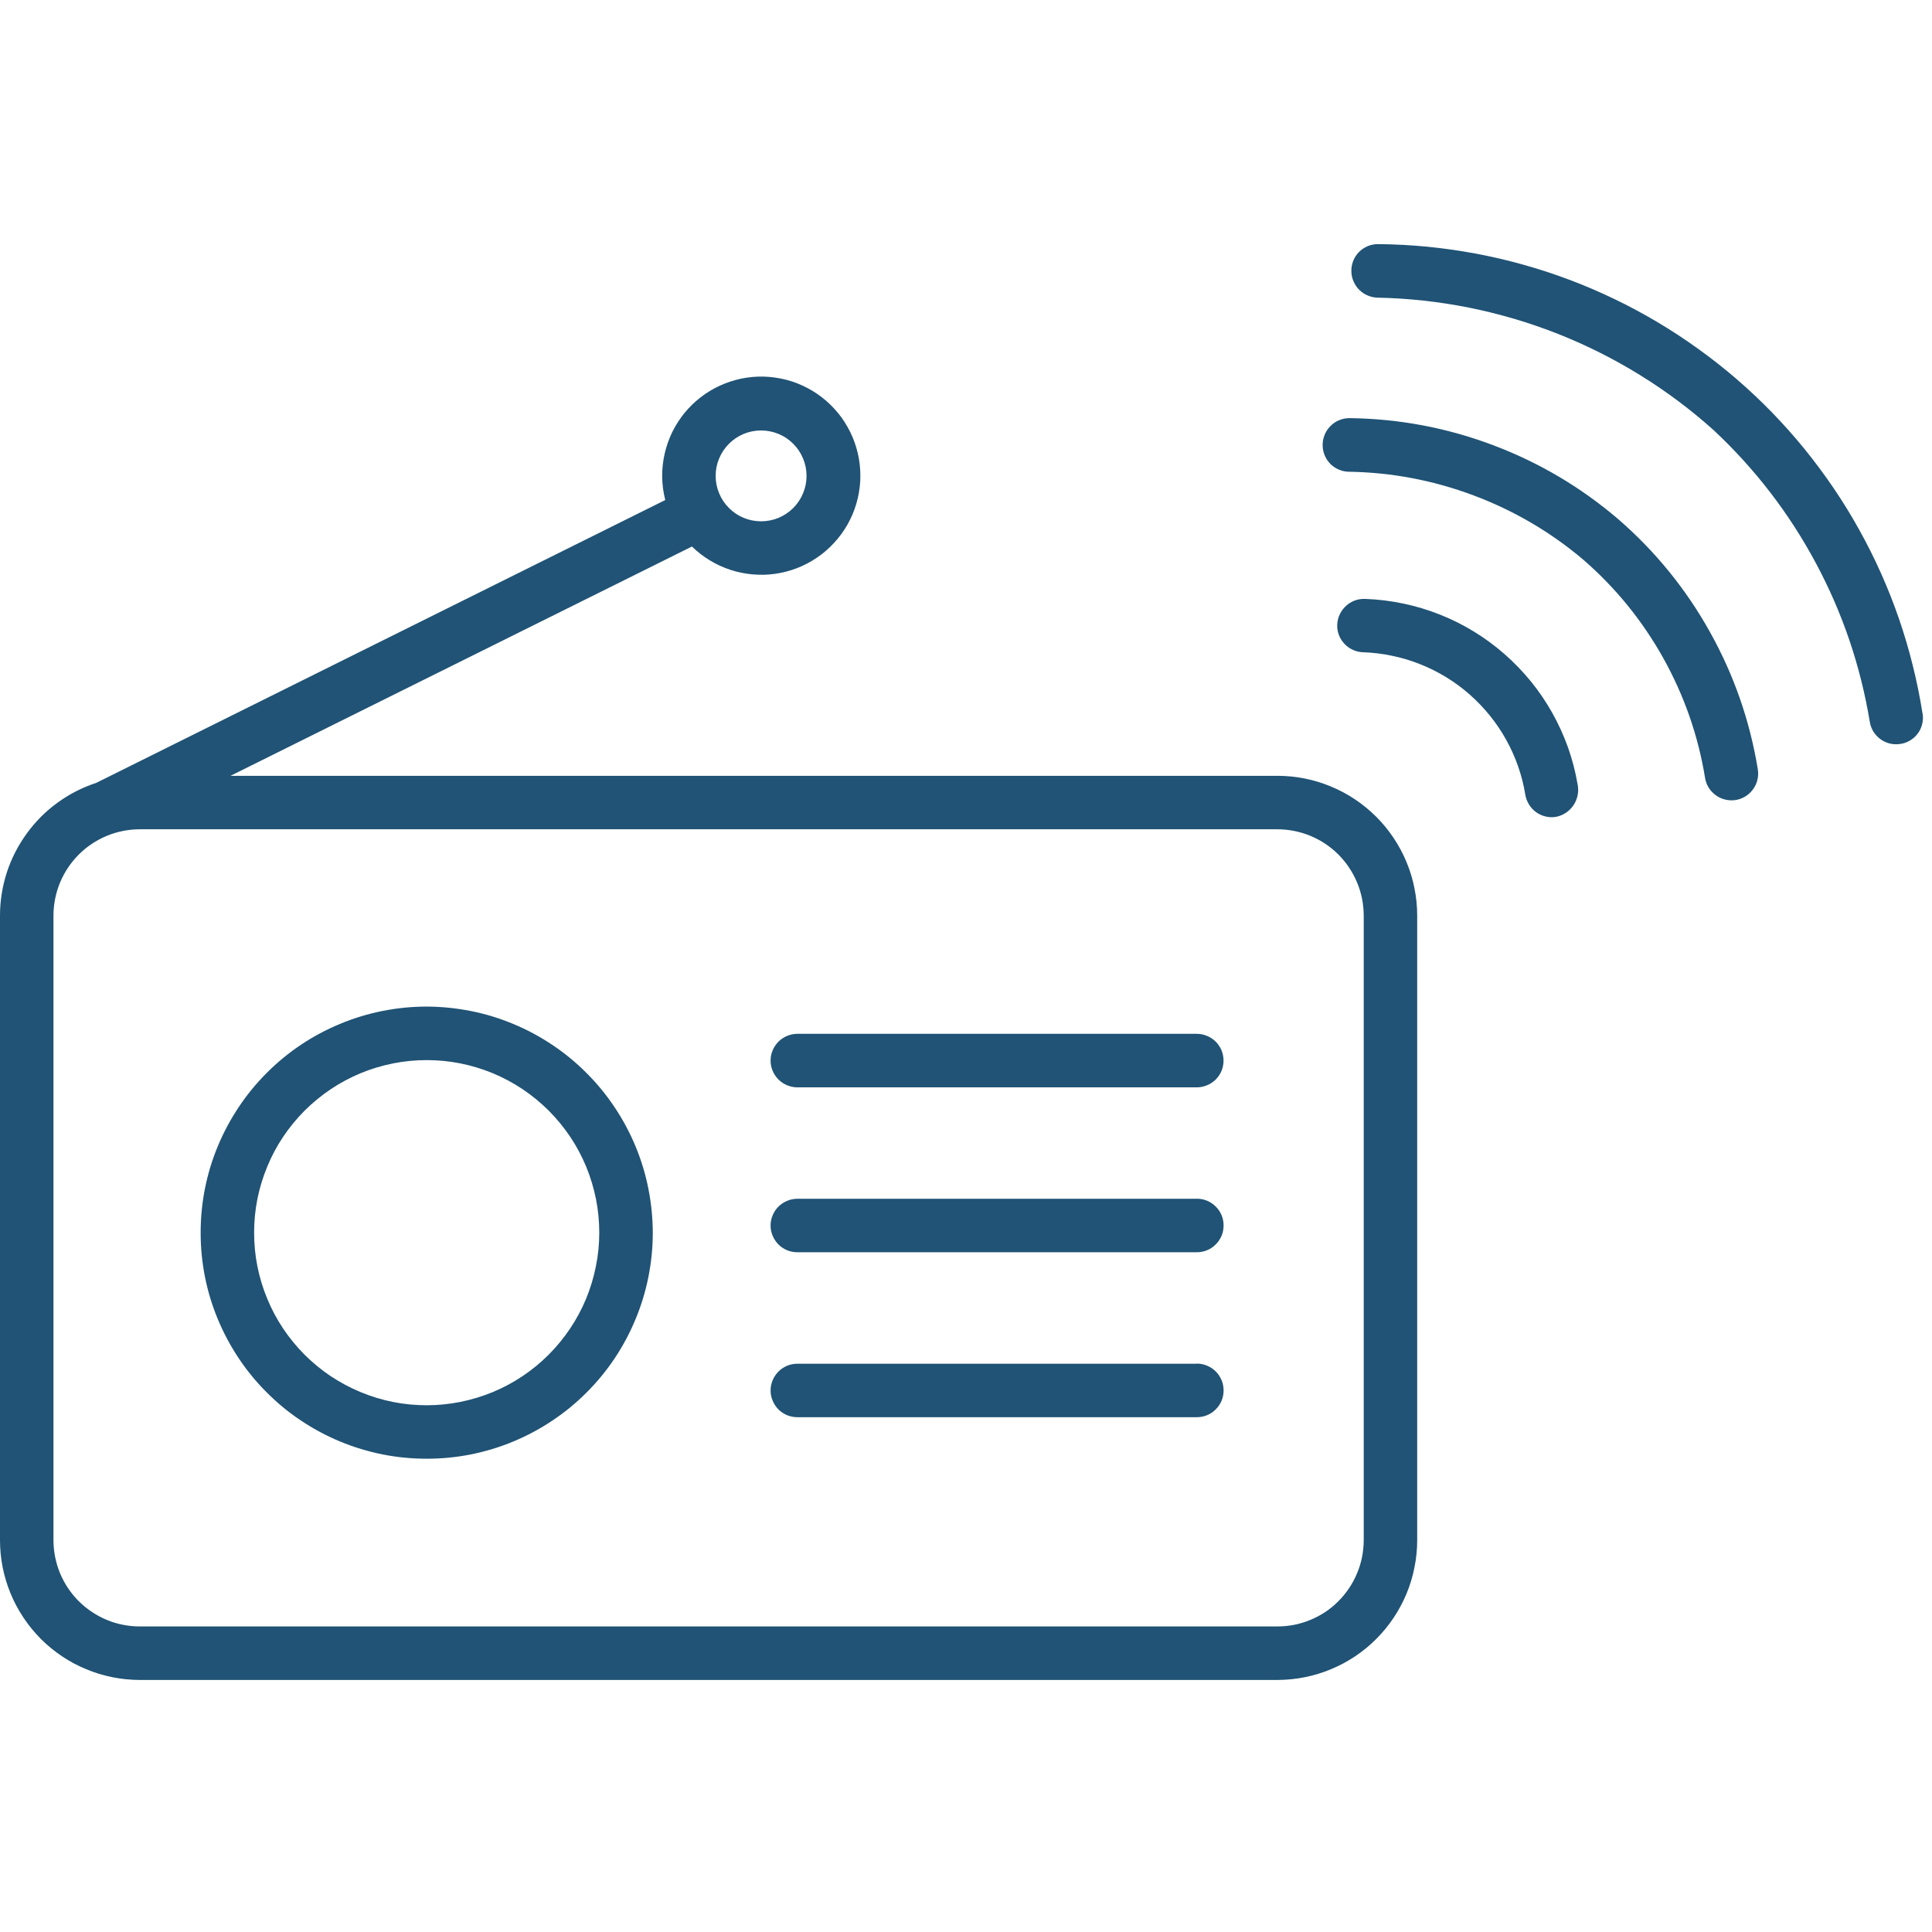 <svg xmlns="http://www.w3.org/2000/svg" xmlns:xlink="http://www.w3.org/1999/xlink" width="150" zoomAndPan="magnify" viewBox="0 0 112.5 112.5" height="150" preserveAspectRatio="xMidYMid meet" version="1.0"><path fill="#205375" d="M 91.863 45.668 C 91.906 45.875 91.91 46.086 91.867 46.293 C 91.828 46.504 91.75 46.695 91.633 46.875 C 91.516 47.051 91.371 47.199 91.195 47.32 C 91.02 47.438 90.828 47.52 90.617 47.562 C 90.414 47.598 90.211 47.594 90.012 47.547 C 89.809 47.5 89.625 47.418 89.453 47.297 C 89.285 47.176 89.148 47.027 89.039 46.855 C 88.93 46.68 88.855 46.488 88.82 46.285 C 88.73 45.723 88.59 45.172 88.402 44.633 C 88.215 44.098 87.984 43.578 87.707 43.082 C 87.43 42.582 87.113 42.113 86.754 41.668 C 86.398 41.227 86.004 40.816 85.578 40.441 C 85.148 40.062 84.691 39.727 84.207 39.43 C 83.719 39.133 83.211 38.879 82.684 38.672 C 82.152 38.461 81.609 38.297 81.051 38.184 C 80.496 38.066 79.93 38 79.363 37.98 C 79.176 37.973 78.992 37.934 78.82 37.859 C 78.648 37.789 78.492 37.688 78.355 37.559 C 78.219 37.43 78.109 37.281 78.023 37.113 C 77.941 36.945 77.891 36.766 77.871 36.578 C 77.852 36.352 77.879 36.133 77.953 35.918 C 78.031 35.703 78.148 35.516 78.305 35.352 C 78.461 35.188 78.645 35.066 78.855 34.98 C 79.066 34.898 79.285 34.863 79.512 34.875 C 80.254 34.902 80.984 34.992 81.711 35.145 C 82.438 35.297 83.145 35.508 83.832 35.781 C 84.523 36.055 85.184 36.383 85.816 36.77 C 86.449 37.156 87.043 37.594 87.602 38.082 C 88.16 38.57 88.672 39.102 89.141 39.676 C 89.609 40.25 90.023 40.863 90.387 41.508 C 90.75 42.156 91.055 42.828 91.305 43.523 C 91.551 44.223 91.738 44.938 91.863 45.668 Z M 94.234 30.234 C 92.055 28.371 89.625 26.934 86.941 25.922 C 84.258 24.91 81.48 24.387 78.613 24.348 C 78.395 24.344 78.188 24.383 77.984 24.465 C 77.785 24.547 77.605 24.668 77.457 24.824 C 77.305 24.98 77.191 25.16 77.117 25.363 C 77.039 25.566 77.008 25.777 77.02 25.996 L 77.02 26.008 C 77.031 26.203 77.078 26.387 77.16 26.566 C 77.238 26.742 77.352 26.898 77.488 27.035 C 77.629 27.168 77.789 27.273 77.969 27.348 C 78.148 27.426 78.336 27.465 78.531 27.469 C 81.039 27.508 83.465 27.969 85.809 28.848 C 88.156 29.73 90.289 30.977 92.203 32.598 C 94.086 34.234 95.637 36.145 96.855 38.324 C 98.07 40.508 98.883 42.828 99.285 45.293 C 99.316 45.488 99.383 45.672 99.48 45.84 C 99.582 46.008 99.711 46.152 99.867 46.273 C 100.02 46.395 100.191 46.484 100.383 46.539 C 100.57 46.594 100.762 46.613 100.957 46.598 L 100.965 46.598 C 101.18 46.578 101.383 46.516 101.574 46.41 C 101.762 46.305 101.926 46.164 102.055 45.992 C 102.188 45.82 102.281 45.629 102.332 45.418 C 102.383 45.211 102.391 44.996 102.355 44.781 C 101.891 41.961 100.965 39.301 99.57 36.801 C 98.176 34.301 96.398 32.113 94.238 30.238 Z M 111.949 41.551 C 111.801 40.613 111.613 39.684 111.383 38.762 C 111.156 37.84 110.887 36.934 110.578 36.035 C 110.27 35.137 109.922 34.258 109.535 33.391 C 109.148 32.523 108.723 31.676 108.262 30.848 C 107.801 30.016 107.305 29.211 106.77 28.422 C 106.238 27.637 105.672 26.879 105.074 26.141 C 104.477 25.406 103.844 24.699 103.184 24.016 C 102.523 23.336 101.832 22.688 101.113 22.066 C 100.395 21.449 99.648 20.859 98.879 20.309 C 98.109 19.754 97.316 19.234 96.5 18.75 C 95.684 18.266 94.848 17.816 93.992 17.406 C 93.137 16.996 92.266 16.621 91.379 16.289 C 90.488 15.953 89.59 15.66 88.676 15.406 C 87.762 15.148 86.836 14.938 85.906 14.762 C 84.973 14.59 84.031 14.457 83.09 14.363 C 82.145 14.273 81.195 14.223 80.25 14.215 C 80.035 14.215 79.832 14.254 79.637 14.336 C 79.441 14.418 79.27 14.535 79.121 14.688 C 78.973 14.84 78.863 15.016 78.789 15.215 C 78.715 15.414 78.68 15.617 78.691 15.828 L 78.691 15.84 C 78.699 16.035 78.742 16.223 78.824 16.402 C 78.902 16.582 79.012 16.742 79.152 16.879 C 79.293 17.02 79.453 17.129 79.633 17.203 C 79.812 17.281 80 17.324 80.199 17.332 C 81.996 17.367 83.777 17.562 85.543 17.914 C 87.305 18.27 89.023 18.773 90.699 19.434 C 92.371 20.094 93.973 20.898 95.504 21.844 C 97.031 22.789 98.469 23.863 99.805 25.066 C 102.211 27.32 104.191 29.898 105.746 32.805 C 107.301 35.711 108.344 38.793 108.879 42.043 C 108.914 42.242 108.98 42.422 109.082 42.594 C 109.188 42.762 109.316 42.906 109.477 43.027 C 109.633 43.145 109.809 43.23 110 43.285 C 110.191 43.336 110.383 43.352 110.582 43.328 L 110.586 43.328 C 110.797 43.309 110.996 43.246 111.184 43.141 C 111.367 43.039 111.527 42.902 111.656 42.734 C 111.785 42.566 111.875 42.379 111.926 42.172 C 111.977 41.965 111.988 41.758 111.953 41.547 Z M 82.523 53.309 L 82.523 89.688 C 82.523 90.223 82.469 90.75 82.363 91.273 C 82.262 91.797 82.105 92.309 81.902 92.801 C 81.695 93.293 81.445 93.762 81.148 94.207 C 80.852 94.648 80.516 95.059 80.137 95.438 C 79.762 95.816 79.348 96.152 78.906 96.449 C 78.461 96.746 77.992 96.996 77.5 97.199 C 77.008 97.406 76.5 97.559 75.977 97.664 C 75.453 97.77 74.922 97.82 74.387 97.824 L 8.133 97.824 C 7.598 97.82 7.07 97.77 6.547 97.664 C 6.023 97.559 5.516 97.406 5.023 97.199 C 4.527 96.996 4.059 96.746 3.617 96.449 C 3.172 96.152 2.762 95.816 2.383 95.438 C 2.008 95.059 1.668 94.648 1.375 94.207 C 1.078 93.762 0.824 93.293 0.621 92.801 C 0.418 92.309 0.262 91.797 0.156 91.273 C 0.055 90.75 0 90.223 0 89.688 L 0 53.309 C 0 52.453 0.137 51.617 0.398 50.801 C 0.664 49.988 1.051 49.234 1.555 48.539 C 2.055 47.848 2.652 47.246 3.348 46.742 C 4.039 46.238 4.793 45.852 5.605 45.586 L 38.738 29.117 C 38.621 28.656 38.559 28.188 38.559 27.711 C 38.559 27.27 38.605 26.832 38.707 26.402 C 38.805 25.973 38.953 25.559 39.145 25.16 C 39.34 24.766 39.578 24.395 39.855 24.051 C 40.137 23.711 40.449 23.402 40.801 23.133 C 41.148 22.863 41.527 22.637 41.926 22.453 C 42.328 22.27 42.746 22.133 43.18 22.043 C 43.613 21.957 44.051 21.918 44.492 21.93 C 44.934 21.945 45.367 22.008 45.793 22.117 C 46.223 22.23 46.633 22.391 47.023 22.598 C 47.414 22.801 47.773 23.051 48.109 23.34 C 48.441 23.629 48.738 23.953 49 24.309 C 49.258 24.668 49.473 25.051 49.645 25.457 C 49.816 25.863 49.941 26.285 50.016 26.723 C 50.09 27.156 50.113 27.594 50.09 28.035 C 50.062 28.477 49.988 28.91 49.863 29.332 C 49.738 29.758 49.566 30.16 49.348 30.547 C 49.129 30.93 48.871 31.285 48.57 31.609 C 48.273 31.934 47.941 32.223 47.574 32.469 C 47.211 32.719 46.82 32.922 46.41 33.082 C 45.996 33.242 45.57 33.352 45.133 33.414 C 44.695 33.477 44.258 33.484 43.816 33.445 C 43.379 33.406 42.949 33.32 42.527 33.18 C 42.109 33.043 41.711 32.859 41.332 32.629 C 40.953 32.402 40.609 32.133 40.293 31.824 L 13.422 45.176 L 74.387 45.176 C 74.918 45.176 75.449 45.227 75.973 45.332 C 76.496 45.438 77.004 45.59 77.496 45.797 C 77.992 46 78.461 46.25 78.902 46.547 C 79.348 46.844 79.758 47.184 80.137 47.559 C 80.516 47.938 80.852 48.348 81.148 48.793 C 81.445 49.234 81.695 49.703 81.902 50.199 C 82.105 50.691 82.262 51.199 82.363 51.723 C 82.469 52.246 82.523 52.777 82.523 53.309 Z M 41.672 27.711 C 41.672 28.062 41.738 28.398 41.875 28.723 C 42.008 29.047 42.199 29.332 42.449 29.582 C 42.695 29.828 42.98 30.02 43.305 30.156 C 43.629 30.289 43.969 30.355 44.32 30.355 C 44.668 30.355 45.008 30.289 45.332 30.156 C 45.656 30.02 45.941 29.828 46.191 29.582 C 46.438 29.332 46.629 29.047 46.762 28.723 C 46.898 28.398 46.965 28.062 46.965 27.711 C 46.965 27.359 46.898 27.023 46.762 26.699 C 46.629 26.375 46.438 26.086 46.188 25.84 C 45.941 25.59 45.652 25.398 45.328 25.266 C 45.004 25.133 44.668 25.066 44.316 25.066 C 43.965 25.066 43.629 25.133 43.305 25.266 C 42.98 25.402 42.695 25.594 42.449 25.84 C 42.199 26.09 42.008 26.375 41.875 26.699 C 41.738 27.023 41.672 27.359 41.672 27.711 Z M 79.41 53.309 C 79.406 52.98 79.375 52.652 79.312 52.332 C 79.246 52.008 79.152 51.695 79.023 51.391 C 78.898 51.086 78.742 50.797 78.559 50.523 C 78.379 50.25 78.168 49.996 77.938 49.762 C 77.703 49.527 77.449 49.32 77.176 49.137 C 76.902 48.953 76.613 48.801 76.309 48.672 C 76.004 48.547 75.691 48.453 75.367 48.387 C 75.043 48.324 74.719 48.289 74.387 48.289 L 8.133 48.289 C 7.805 48.289 7.477 48.324 7.152 48.387 C 6.832 48.453 6.516 48.547 6.215 48.672 C 5.91 48.801 5.621 48.953 5.348 49.137 C 5.07 49.32 4.82 49.527 4.586 49.762 C 4.352 49.996 4.145 50.25 3.961 50.523 C 3.777 50.797 3.625 51.086 3.496 51.391 C 3.371 51.695 3.277 52.008 3.211 52.332 C 3.148 52.652 3.113 52.98 3.113 53.309 L 3.113 89.688 C 3.113 90.02 3.148 90.344 3.211 90.668 C 3.277 90.992 3.371 91.305 3.496 91.609 C 3.625 91.914 3.777 92.203 3.961 92.477 C 4.145 92.75 4.352 93.004 4.586 93.238 C 4.82 93.469 5.07 93.676 5.348 93.859 C 5.621 94.043 5.91 94.199 6.215 94.324 C 6.516 94.453 6.832 94.547 7.152 94.609 C 7.477 94.676 7.805 94.707 8.133 94.707 L 74.387 94.707 C 74.715 94.707 75.043 94.676 75.363 94.613 C 75.688 94.547 76 94.453 76.305 94.324 C 76.609 94.199 76.898 94.047 77.176 93.863 C 77.449 93.68 77.703 93.473 77.934 93.238 C 78.168 93.004 78.375 92.75 78.559 92.477 C 78.742 92.203 78.898 91.914 79.023 91.609 C 79.152 91.305 79.246 90.992 79.312 90.668 C 79.375 90.344 79.406 90.02 79.41 89.688 Z M 38.012 71.777 C 38.012 72.645 37.926 73.5 37.758 74.348 C 37.59 75.195 37.34 76.02 37.008 76.816 C 36.676 77.613 36.273 78.375 35.793 79.094 C 35.312 79.812 34.766 80.477 34.156 81.086 C 33.543 81.699 32.879 82.246 32.16 82.723 C 31.441 83.203 30.684 83.609 29.883 83.941 C 29.086 84.273 28.262 84.52 27.414 84.691 C 26.566 84.859 25.711 84.941 24.848 84.941 C 23.98 84.941 23.125 84.859 22.277 84.691 C 21.43 84.52 20.605 84.273 19.809 83.941 C 19.008 83.609 18.25 83.203 17.531 82.723 C 16.812 82.246 16.148 81.699 15.539 81.086 C 14.926 80.477 14.379 79.812 13.902 79.094 C 13.422 78.375 13.016 77.613 12.684 76.816 C 12.352 76.02 12.102 75.195 11.934 74.348 C 11.766 73.5 11.684 72.645 11.684 71.777 C 11.684 70.914 11.766 70.059 11.934 69.211 C 12.102 68.363 12.352 67.539 12.684 66.742 C 13.016 65.941 13.422 65.184 13.902 64.465 C 14.379 63.746 14.926 63.082 15.539 62.469 C 16.148 61.859 16.812 61.312 17.531 60.832 C 18.25 60.352 19.008 59.949 19.809 59.617 C 20.605 59.285 21.43 59.035 22.277 58.867 C 23.125 58.699 23.98 58.613 24.848 58.613 C 25.711 58.617 26.566 58.703 27.414 58.871 C 28.262 59.039 29.082 59.289 29.879 59.621 C 30.68 59.953 31.438 60.359 32.156 60.84 C 32.875 61.32 33.539 61.863 34.148 62.477 C 34.762 63.086 35.305 63.75 35.785 64.469 C 36.266 65.188 36.672 65.945 37.004 66.742 C 37.336 67.543 37.586 68.363 37.754 69.211 C 37.922 70.059 38.008 70.914 38.012 71.777 Z M 34.895 71.777 C 34.895 71.117 34.832 70.465 34.703 69.816 C 34.574 69.172 34.383 68.543 34.133 67.934 C 33.879 67.324 33.57 66.742 33.203 66.195 C 32.836 65.648 32.418 65.141 31.953 64.672 C 31.484 64.207 30.977 63.789 30.43 63.422 C 29.879 63.055 29.301 62.746 28.691 62.492 C 28.082 62.242 27.453 62.051 26.809 61.922 C 26.16 61.793 25.508 61.73 24.848 61.73 C 24.188 61.73 23.531 61.793 22.887 61.922 C 22.238 62.051 21.609 62.242 21 62.492 C 20.391 62.746 19.812 63.055 19.262 63.422 C 18.715 63.789 18.207 64.207 17.738 64.672 C 17.273 65.141 16.855 65.648 16.488 66.195 C 16.121 66.742 15.812 67.324 15.562 67.934 C 15.309 68.543 15.117 69.172 14.988 69.816 C 14.859 70.465 14.797 71.117 14.797 71.777 C 14.797 72.438 14.859 73.094 14.988 73.738 C 15.117 74.387 15.309 75.016 15.562 75.625 C 15.812 76.234 16.121 76.812 16.488 77.363 C 16.855 77.91 17.273 78.418 17.738 78.887 C 18.207 79.352 18.715 79.77 19.262 80.137 C 19.812 80.5 20.391 80.812 21 81.062 C 21.609 81.316 22.238 81.508 22.887 81.637 C 23.531 81.766 24.188 81.828 24.848 81.828 C 25.504 81.828 26.16 81.762 26.805 81.633 C 27.453 81.504 28.082 81.312 28.691 81.062 C 29.301 80.809 29.879 80.5 30.426 80.133 C 30.977 79.766 31.484 79.348 31.949 78.883 C 32.414 78.414 32.832 77.906 33.199 77.359 C 33.566 76.812 33.875 76.234 34.129 75.625 C 34.379 75.016 34.57 74.387 34.699 73.738 C 34.832 73.094 34.895 72.438 34.895 71.777 Z M 69.691 60.199 L 46.43 60.199 C 46.223 60.199 46.023 60.242 45.832 60.32 C 45.645 60.398 45.473 60.512 45.328 60.656 C 45.184 60.805 45.07 60.973 44.992 61.16 C 44.91 61.352 44.871 61.551 44.871 61.758 C 44.871 61.965 44.91 62.164 44.992 62.355 C 45.07 62.543 45.184 62.711 45.328 62.859 C 45.473 63.004 45.645 63.117 45.832 63.195 C 46.023 63.273 46.223 63.316 46.43 63.316 L 69.691 63.316 C 69.898 63.316 70.094 63.273 70.285 63.195 C 70.477 63.117 70.645 63.004 70.793 62.859 C 70.938 62.711 71.051 62.543 71.129 62.355 C 71.207 62.164 71.246 61.965 71.246 61.758 C 71.246 61.551 71.207 61.352 71.129 61.16 C 71.051 60.973 70.938 60.805 70.793 60.656 C 70.645 60.512 70.477 60.398 70.285 60.32 C 70.094 60.242 69.898 60.199 69.691 60.199 Z M 69.691 69.805 L 46.43 69.805 C 46.223 69.805 46.023 69.844 45.832 69.926 C 45.645 70.004 45.473 70.117 45.328 70.262 C 45.184 70.406 45.07 70.574 44.992 70.766 C 44.91 70.957 44.871 71.156 44.871 71.363 C 44.871 71.57 44.91 71.77 44.992 71.957 C 45.07 72.148 45.184 72.316 45.328 72.465 C 45.473 72.609 45.645 72.723 45.832 72.801 C 46.023 72.879 46.223 72.918 46.43 72.918 L 69.691 72.918 C 69.898 72.918 70.098 72.879 70.289 72.801 C 70.477 72.723 70.648 72.609 70.793 72.461 C 70.941 72.316 71.051 72.148 71.133 71.957 C 71.211 71.766 71.25 71.566 71.25 71.359 C 71.25 71.152 71.211 70.953 71.133 70.762 C 71.051 70.57 70.941 70.402 70.793 70.258 C 70.648 70.109 70.477 70 70.289 69.918 C 70.098 69.84 69.898 69.801 69.691 69.801 Z M 69.691 79.41 L 46.43 79.41 C 46.223 79.41 46.023 79.449 45.832 79.527 C 45.645 79.609 45.473 79.719 45.328 79.867 C 45.184 80.012 45.07 80.18 44.992 80.371 C 44.91 80.562 44.871 80.762 44.871 80.969 C 44.871 81.176 44.91 81.371 44.992 81.562 C 45.07 81.754 45.184 81.922 45.328 82.07 C 45.473 82.215 45.645 82.328 45.832 82.406 C 46.023 82.484 46.223 82.523 46.43 82.523 L 69.691 82.523 C 69.898 82.523 70.098 82.484 70.289 82.406 C 70.48 82.328 70.648 82.215 70.793 82.066 C 70.941 81.922 71.051 81.754 71.133 81.562 C 71.211 81.371 71.25 81.172 71.25 80.965 C 71.25 80.758 71.211 80.559 71.133 80.367 C 71.051 80.176 70.941 80.008 70.793 79.859 C 70.648 79.715 70.48 79.602 70.289 79.523 C 70.098 79.445 69.898 79.402 69.691 79.402 Z M 69.691 79.41 " fill-opacity="1" fill-rule="nonzero"/></svg>